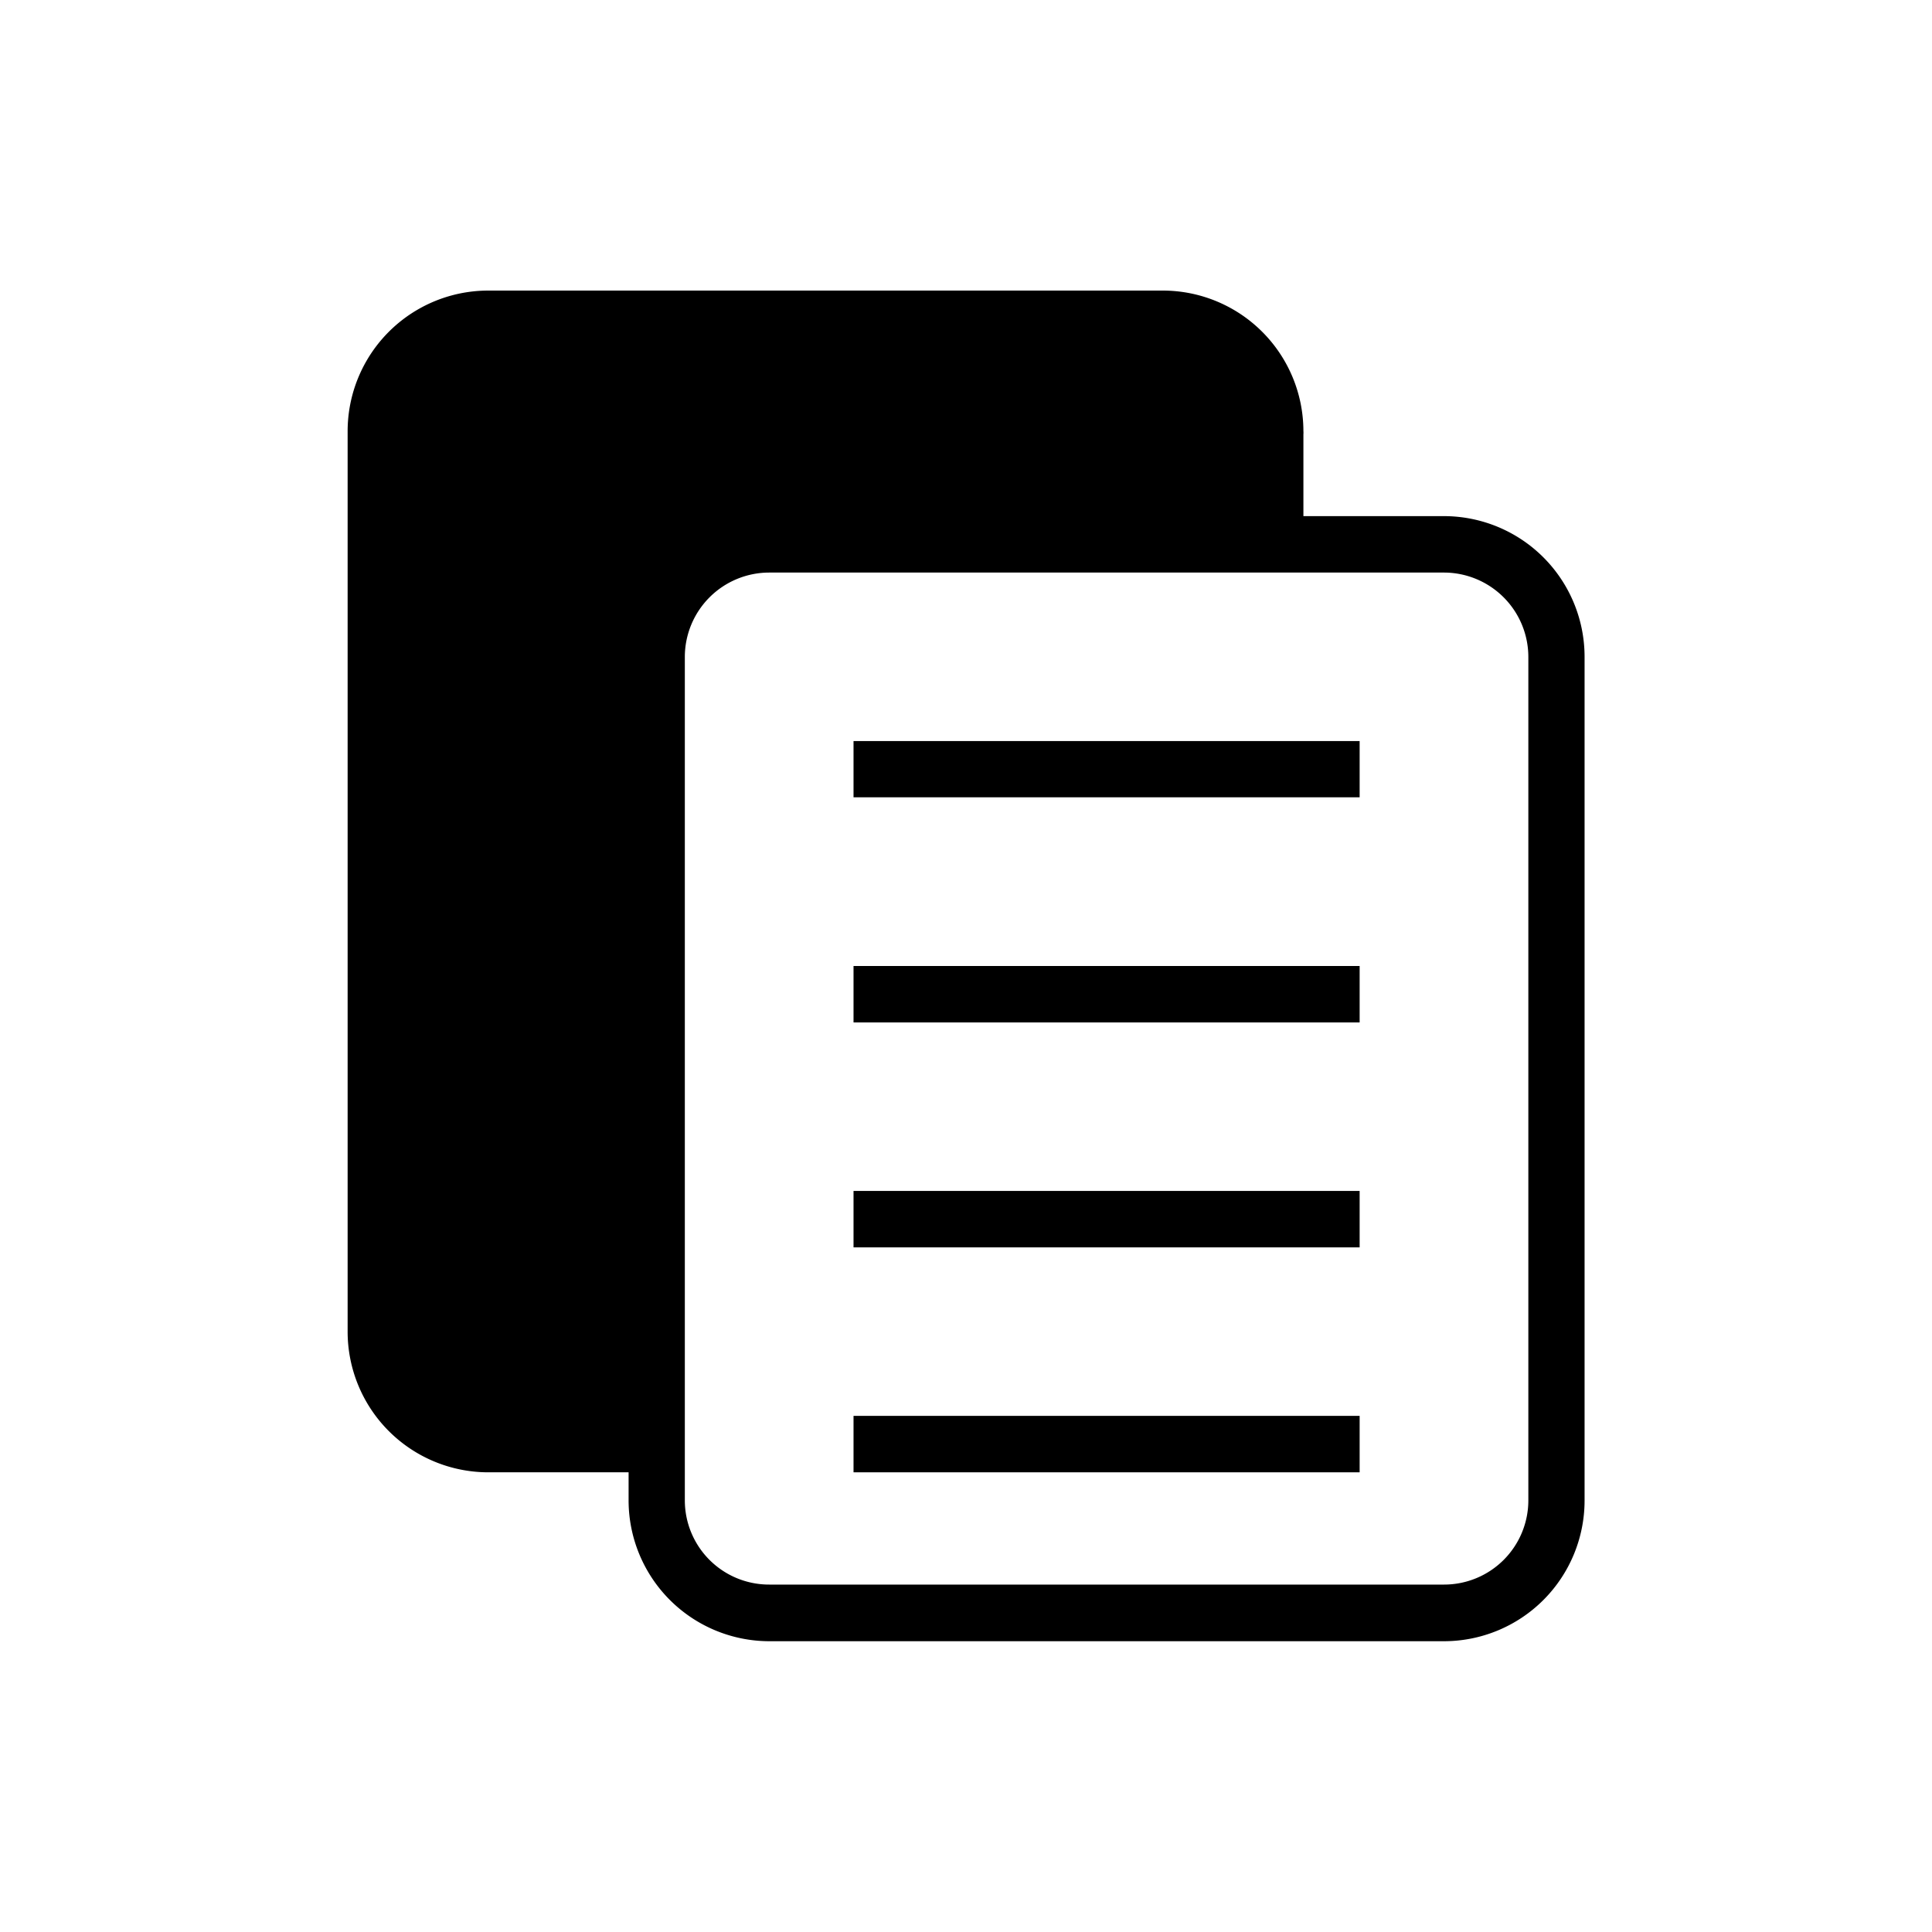 <svg xmlns="http://www.w3.org/2000/svg" width="94.48" height="94.48" viewBox="0 0 94.48 94.48">
  <g>
    <path d="M70.62,25.24H63.74v-4h0a.92.92,0,0,0,0-.16,6.88,6.88,0,0,0-6.88-6.87h-33A6.88,6.88,0,0,0,17,21.11v44A6.88,6.88,0,0,0,23.86,72h6.88v1.38a6.89,6.89,0,0,0,6.88,6.88h33a6.88,6.88,0,0,0,6.87-6.88V32.11A6.88,6.88,0,0,0,70.62,25.24Zm4.12,48.13a4.12,4.12,0,0,1-4.12,4.12h-33a4.12,4.12,0,0,1-4.13-4.12V32.11A4.13,4.13,0,0,1,37.62,28h33a4.13,4.13,0,0,1,4.12,4.12Z"/>
    <rect x="41.74" y="36.24" width="24.75" height="2.75"/>
    <path d="M43.11,47.24H41.74V50H66.49V47.24Z"/>
    <path d="M43.11,58.24H41.74V61H66.49V58.24Z"/>
    <path d="M43.11,69.24H41.74V72H66.49V69.24Z"/>
  </g>
</svg>
